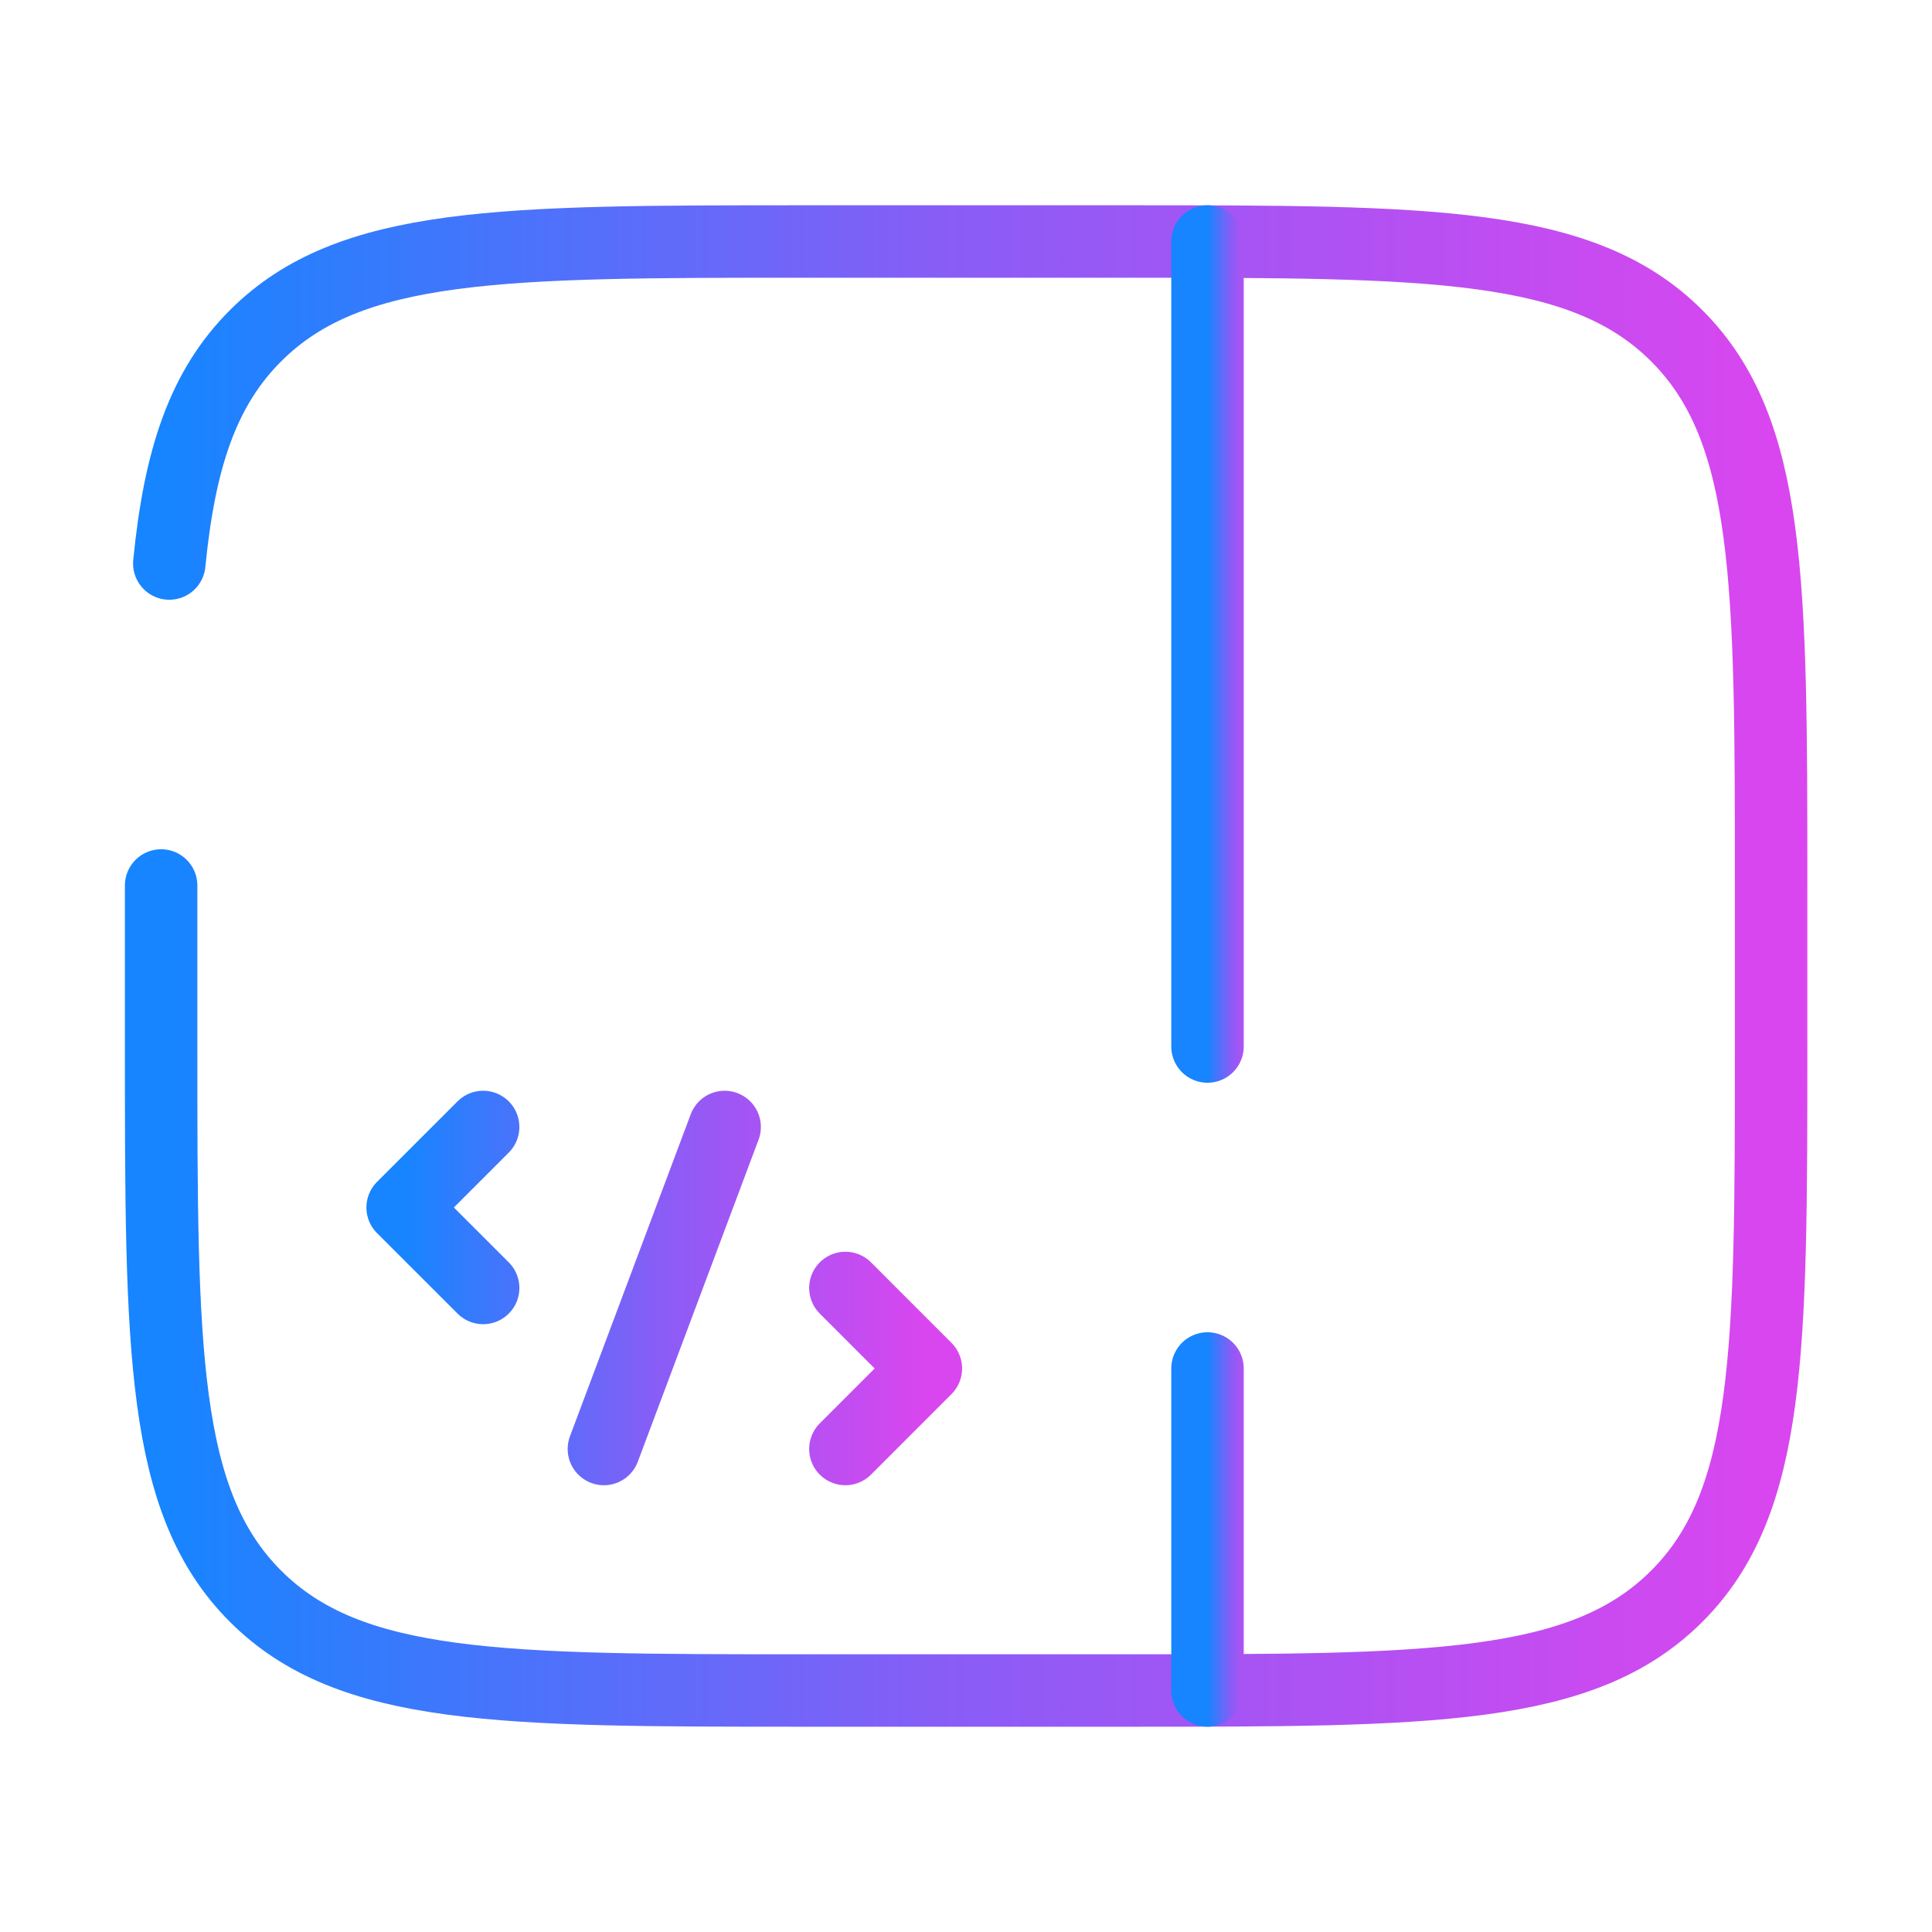 <svg xmlns="http://www.w3.org/2000/svg" width="40" height="40" fill="none" xmlns:v="https://vecta.io/nano"><g stroke-width="1.5" stroke-linecap="round"><path d="M3.336 18.333V21.667C3.336 27.952 3.336 31.095 5.289 33.047C7.241 35 10.384 35 16.669 35H23.336C29.621 35 32.764 35 34.717 33.047C36.669 31.095 36.669 27.952 36.669 21.667V18.333C36.669 12.048 36.669 8.905 34.717 6.953C32.764 5 29.621 5 23.336 5H16.669C10.384 5 7.241 5 5.289 6.953C4.2 8.041 3.718 9.5 3.505 11.667" stroke="url(#A)"/><path d="M25 5L25 21.667M25 28.333L25 35" stroke="url(#B)"/><path d="M10.003 23.333L8.336 25L10.003 26.666M17.503 26.666L19.169 28.333L17.503 30M15.003 23.333L12.503 30" stroke="url(#C)" stroke-linejoin="round"/></g><defs><linearGradient id="A" x1="3.336" y1="20.072" x2="36.669" y2="20.072" gradientUnits="userSpaceOnUse"><stop stop-color="#1685FF"/><stop offset=".5" stop-color="#8b5cf6"/><stop offset="1" stop-color="#d946ef"/></linearGradient><linearGradient id="B" x1="25" y1="20.072" x2="26" y2="20.072" gradientUnits="userSpaceOnUse"><stop stop-color="#1685FF"/><stop offset=".5" stop-color="#8b5cf6"/><stop offset="1" stop-color="#d946ef"/></linearGradient><linearGradient id="C" x1="8.336" y1="26.682" x2="19.169" y2="26.682" gradientUnits="userSpaceOnUse"><stop stop-color="#1685FF"/><stop offset=".5" stop-color="#8b5cf6"/><stop offset="1" stop-color="#d946ef"/></linearGradient></defs></svg>